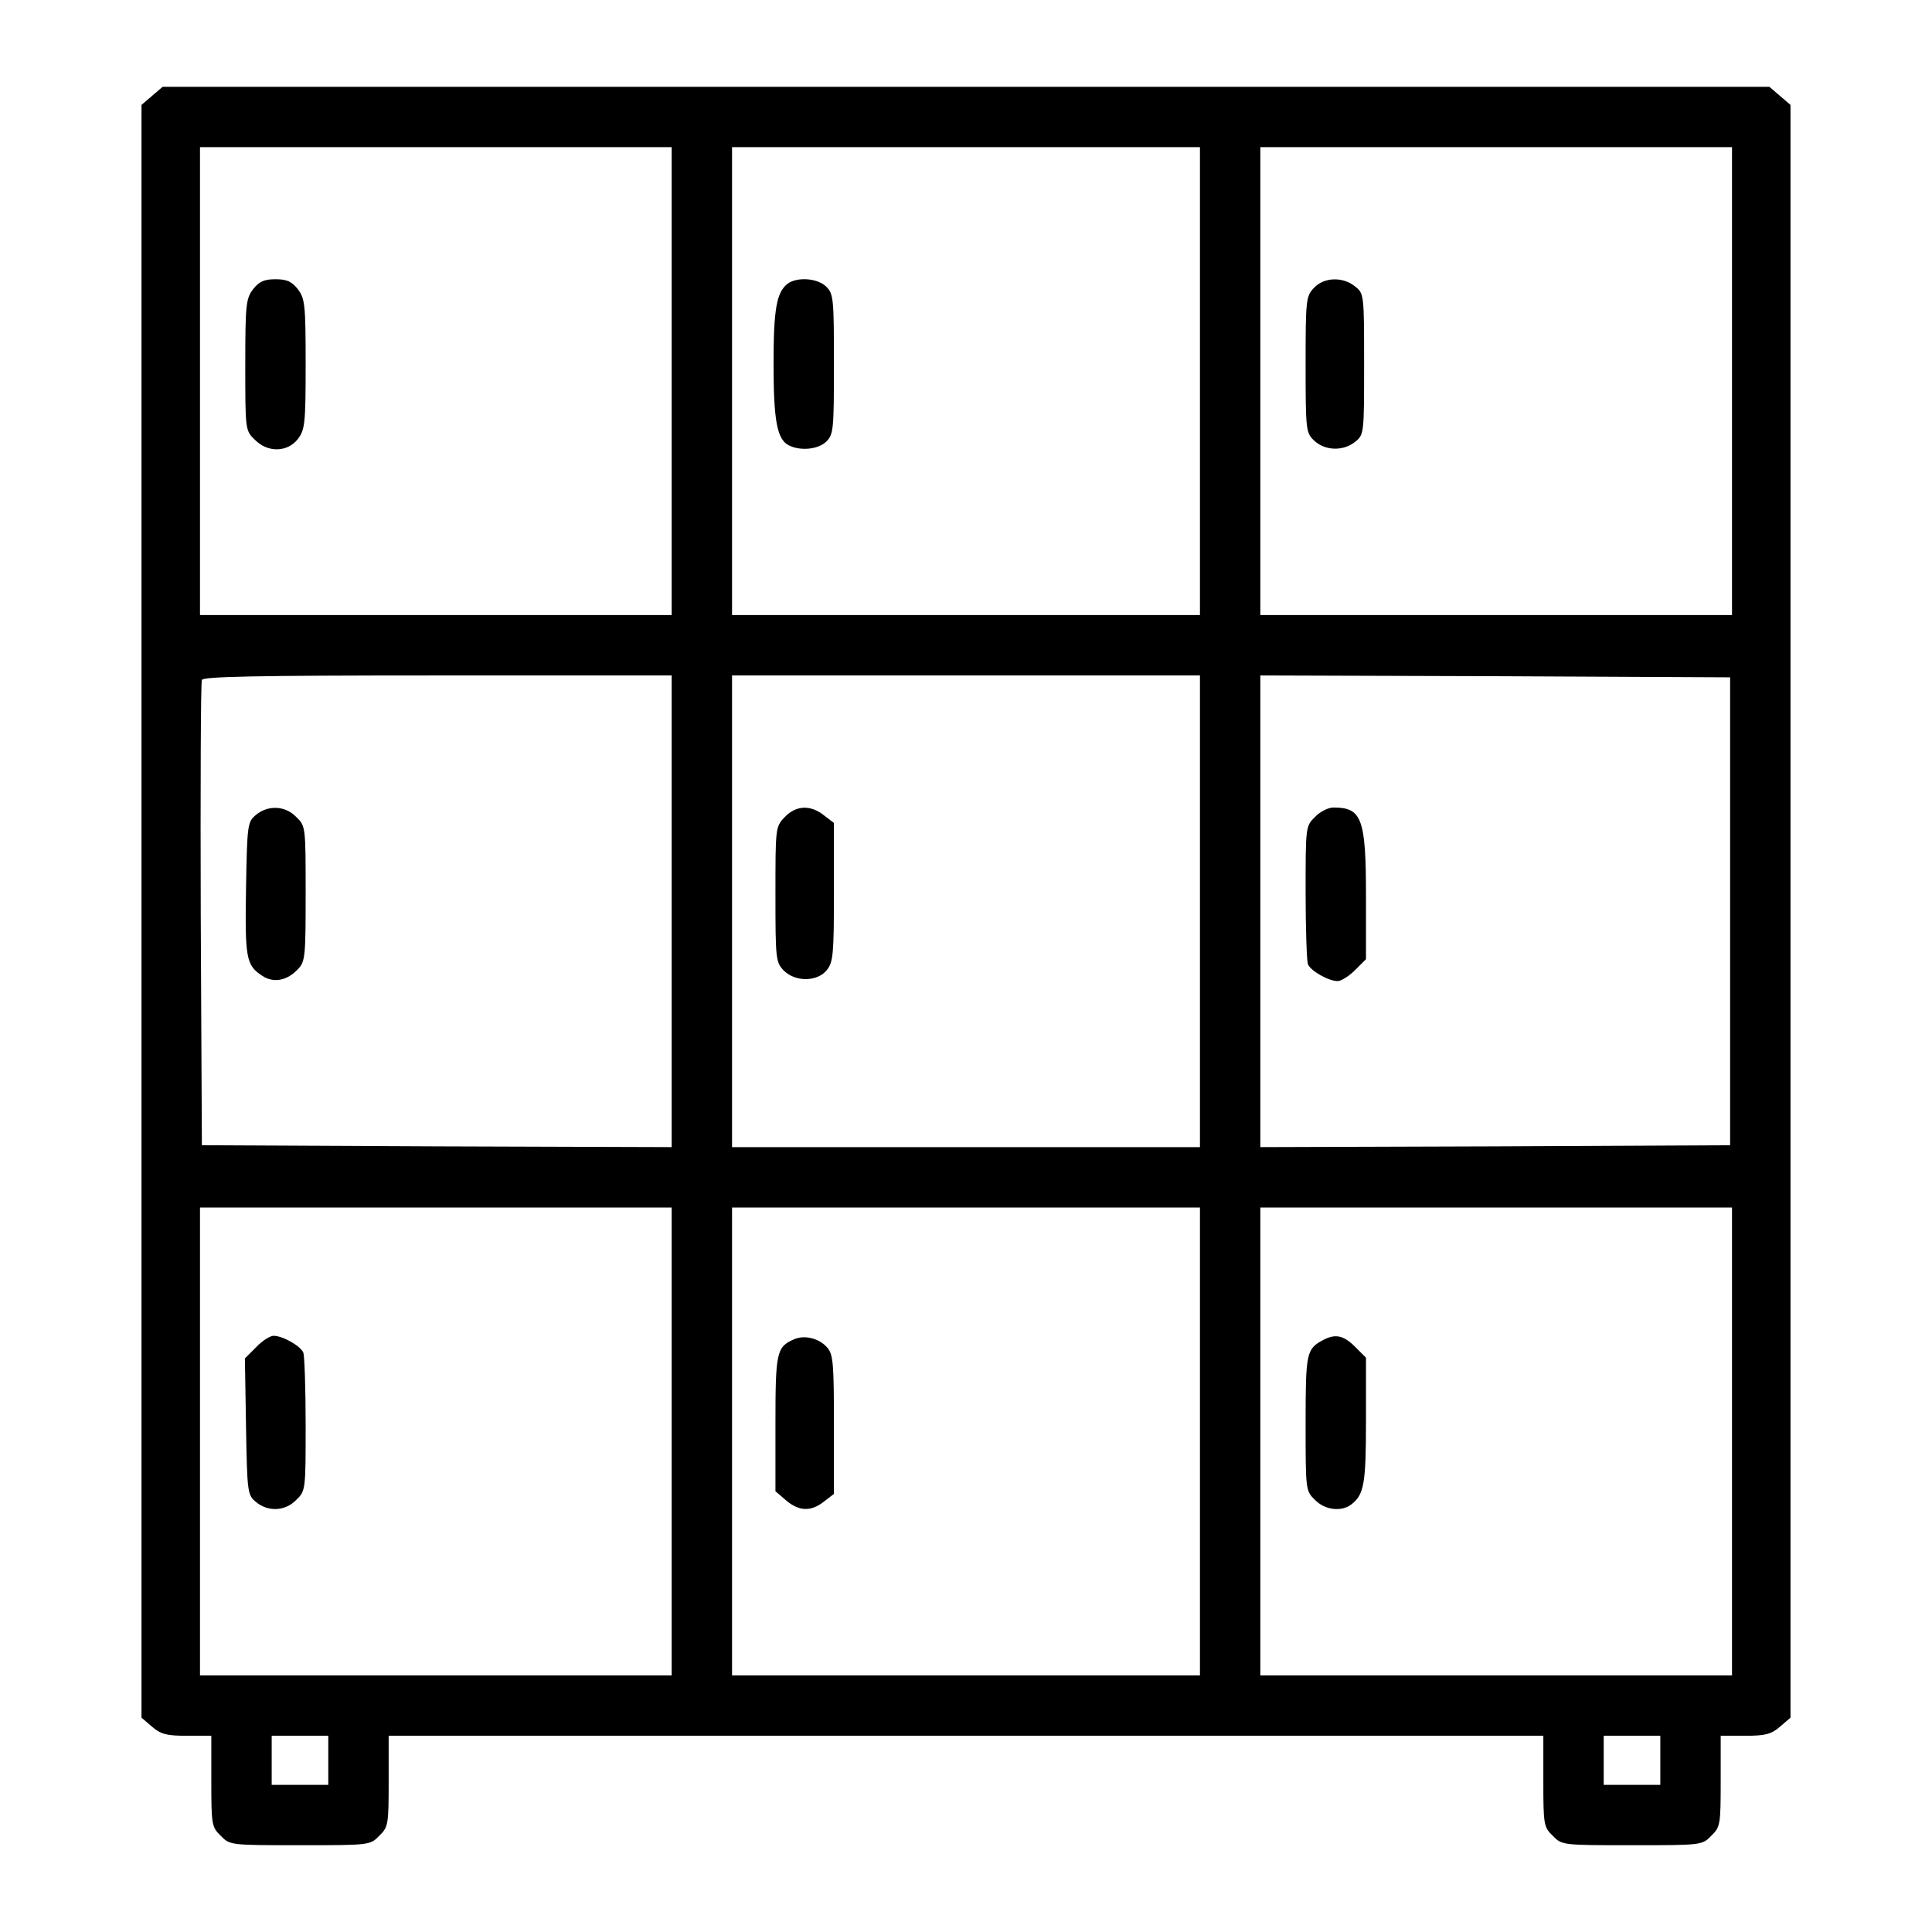 <?xml version="1.0" standalone="no"?>
<!DOCTYPE svg PUBLIC "-//W3C//DTD SVG 20010904//EN"
 "http://www.w3.org/TR/2001/REC-SVG-20010904/DTD/svg10.dtd">
<svg version="1.0" xmlns="http://www.w3.org/2000/svg"
 width="512pt" height="512pt" viewBox="0 0 512 512"
 preserveAspectRatio="xMidYMid meet">

<g transform="translate(0,512) scale(0.1,-0.1)"
fill="#000000" stroke="none">
<path d="M403 4866 l-28 -24 0 -2137 0 -2137 28 -24 c23 -20 39 -24 93 -24
l64 0 0 -120 c0 -115 1 -122 25 -145 24 -25 26 -25 210 -25 184 0 186 0 210
25 24 23 25 30 25 145 l0 120 1530 0 1530 0 0 -120 c0 -115 1 -122 25 -145 24
-25 26 -25 210 -25 184 0 186 0 210 25 24 23 25 30 25 145 l0 120 64 0 c54 0
70 4 93 24 l28 24 0 2137 0 2137 -28 24 -28 24 -2129 0 -2129 0 -28 -24z
m1377 -756 l0 -620 -625 0 -625 0 0 620 0 620 625 0 625 0 0 -620z m1400 0 l0
-620 -620 0 -620 0 0 620 0 620 620 0 620 0 0 -620z m1410 0 l0 -620 -625 0
-625 0 0 620 0 620 625 0 625 0 0 -620z m-2810 -1405 l0 -625 -622 2 -623 3
-3 610 c-1 336 0 616 3 623 3 9 138 12 625 12 l620 0 0 -625z m1400 0 l0 -625
-620 0 -620 0 0 625 0 625 620 0 620 0 0 -625z m1405 0 l0 -620 -622 -3 -623
-2 0 625 0 625 623 -2 622 -3 0 -620z m-2805 -1405 l0 -620 -625 0 -625 0 0
620 0 620 625 0 625 0 0 -620z m1400 0 l0 -620 -620 0 -620 0 0 620 0 620 620
0 620 0 0 -620z m1410 0 l0 -620 -625 0 -625 0 0 620 0 620 625 0 625 0 0
-620z m-3720 -845 l0 -65 -75 0 -75 0 0 65 0 65 75 0 75 0 0 -65z m3530 0 l0
-65 -75 0 -75 0 0 65 0 65 75 0 75 0 0 -65z"/>
<path d="M671 4354 c-19 -25 -21 -40 -21 -201 0 -171 0 -174 25 -198 34 -35
86 -34 114 1 19 25 21 40 21 199 0 159 -2 174 -21 199 -16 20 -29 26 -59 26
-30 0 -43 -6 -59 -26z"/>
<path d="M2087 4368 c-29 -23 -37 -67 -37 -212 0 -149 9 -200 40 -216 31 -16
79 -11 100 10 19 19 20 33 20 205 0 172 -1 186 -20 205 -23 23 -77 27 -103 8z"/>
<path d="M3482 4357 c-21 -22 -22 -32 -22 -203 0 -176 1 -181 23 -202 29 -27
77 -28 108 -3 24 19 24 22 24 206 0 184 0 187 -24 206 -32 26 -82 25 -109 -4z"/>
<path d="M679 2961 c-23 -19 -24 -24 -27 -195 -3 -185 0 -204 43 -232 30 -20
66 -13 95 18 19 20 20 35 20 200 0 177 0 179 -25 203 -29 30 -74 32 -106 6z"/>
<path d="M2079 2954 c-24 -25 -24 -29 -24 -205 0 -171 1 -179 22 -201 31 -31
89 -30 114 1 17 21 19 42 19 206 l0 184 -26 20 c-36 29 -75 27 -105 -5z"/>
<path d="M3485 2955 c-25 -24 -25 -27 -25 -199 0 -96 3 -182 6 -191 7 -18 55
-45 79 -45 9 0 30 13 46 29 l29 29 0 167 c0 206 -11 235 -86 235 -14 0 -36
-11 -49 -25z"/>
<path d="M679 1550 l-30 -30 3 -181 c3 -176 4 -181 27 -200 32 -26 77 -24 106
6 25 24 25 27 25 199 0 96 -3 182 -6 191 -7 18 -55 45 -79 45 -9 0 -30 -13
-46 -30z"/>
<path d="M2105 1571 c-47 -20 -50 -34 -50 -223 l0 -180 28 -24 c34 -29 66 -31
101 -3 l26 20 0 184 c0 160 -2 185 -17 203 -21 25 -60 35 -88 23z"/>
<path d="M3505 1568 c-43 -23 -45 -35 -45 -220 0 -177 0 -179 25 -203 26 -27
70 -32 96 -12 34 26 39 55 39 222 l0 167 -29 29 c-31 31 -53 35 -86 17z"/>
</g>
</svg>
